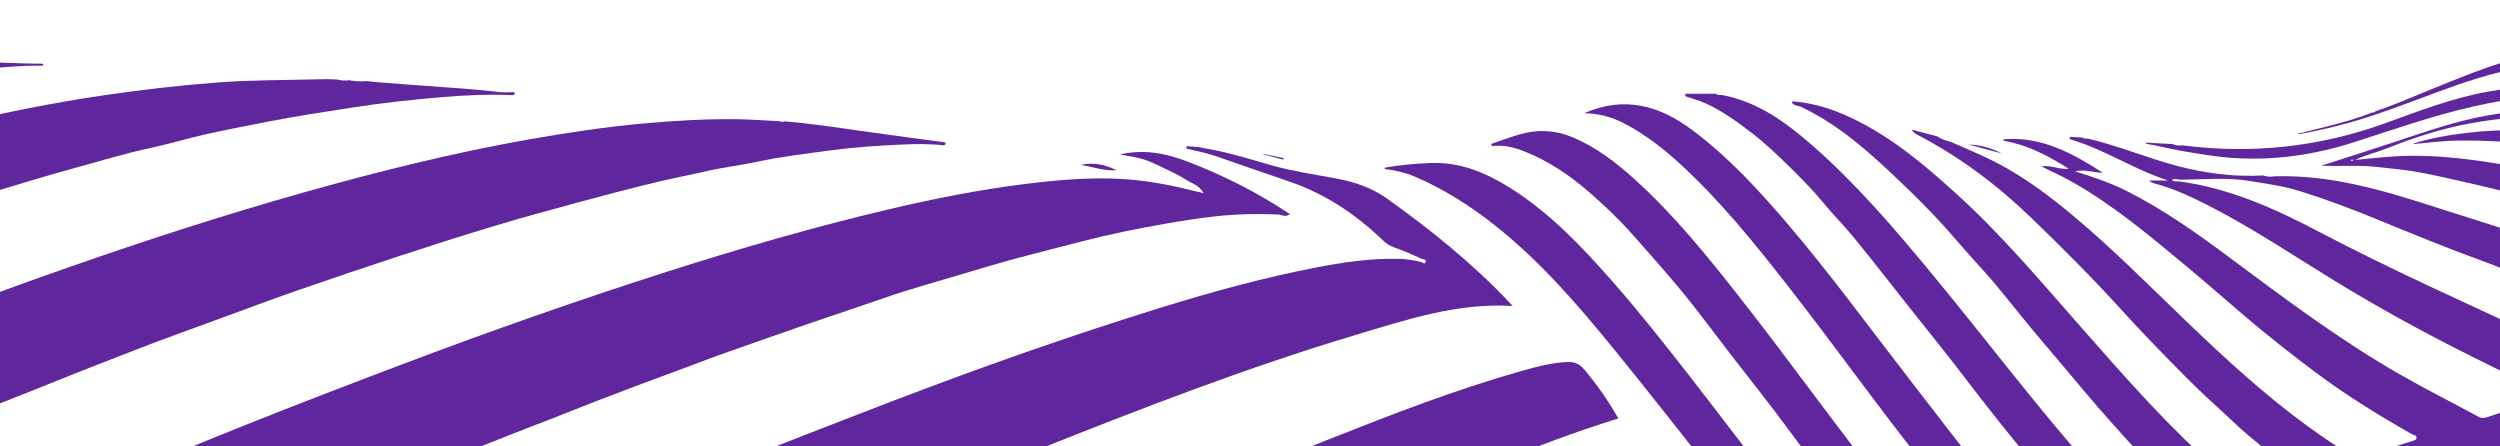 <svg width="1440" height="257" viewBox="0 0 1440 257" fill="none" xmlns="http://www.w3.org/2000/svg">
<path d="M1123.93 81.828C1132.66 85.654 1141.44 89.295 1149.94 93.668C1166.06 101.97 1180.38 112.786 1194.18 124.312C1217.16 143.499 1238.16 164.783 1259.73 185.465C1281.8 206.612 1304.29 227.327 1329.08 245.399C1337.3 251.386 1345.73 257.065 1354.36 262.474C1356.6 263.885 1358.52 264.057 1361.08 263.171C1370.33 260.005 1379.67 257.138 1388.98 254.208C1390.29 253.801 1391.9 253.611 1391.91 251.992C1391.92 250.699 1390.25 250.653 1389.34 250.129C1370.18 239.276 1351.51 227.771 1333.85 214.557C1319.52 203.832 1305.51 192.806 1291.91 181.187C1281.02 171.87 1270.24 162.393 1259.22 153.231C1238.39 135.925 1217.63 118.449 1193.92 104.955C1188.22 101.708 1182.19 99.024 1175.9 95.88C1181.11 94.869 1185.51 97.733 1191.63 97.213C1179.35 89.392 1167.59 83.484 1154.24 81.055C1154 80.826 1153.92 80.553 1154.01 80.233C1175.83 78.39 1193.7 88.249 1211.24 99.478C1206.22 99.548 1201.32 97.37 1195.16 98.667C1206.22 102.085 1216.17 105.537 1225.59 110.323C1246.13 120.774 1264.9 133.97 1283.31 147.663C1315.4 171.53 1347.34 195.634 1382.17 215.568C1397.07 224.099 1412.44 231.841 1427.55 240.017C1429.13 240.877 1430.54 240.94 1432.13 240.425C1442.94 236.915 1453.73 233.379 1464.57 229.951C1465.78 229.571 1467.31 229.182 1467.46 228.169C1467.62 227.02 1465.94 226.676 1464.94 226.152C1446.94 216.488 1428.41 207.865 1410.27 198.512C1390.92 188.548 1371.89 178.044 1353.19 166.861C1323.91 149.348 1295.87 129.745 1265.01 114.892C1257.15 111.102 1249.03 107.74 1240.53 105.548C1239.3 105.23 1238.67 104.391 1237.68 103.967C1241.39 103.967 1245.08 103.967 1248.77 103.967C1229.1 97.626 1211.99 85.915 1192.36 80.209C1192.27 79.744 1192.19 79.279 1192.09 78.814C1194.6 78.959 1197.1 79.102 1199.62 79.249C1200.45 79.813 1201.36 80.016 1202.34 79.754C1219.62 83.836 1236.02 90.684 1253.15 95.322C1269.67 99.805 1286.41 101.97 1303.53 101.062C1305.62 101.76 1307.76 101.994 1309.93 101.563C1342.51 100.513 1373.1 109.739 1403.56 119.564C1428.02 127.456 1452.64 134.86 1476.84 143.534C1499.04 151.489 1520.19 161.502 1540.4 173.602C1551.68 180.354 1563.37 186.405 1575.66 193.196C1567.64 195.727 1559.68 196.95 1553.08 200.601C1541.68 206.914 1533.71 201.297 1525.03 195.411C1508.11 183.909 1489.77 174.907 1470.89 167.028C1456.95 161.213 1443.11 155.101 1428.92 149.955C1408.61 142.585 1388.64 134.319 1368.66 126.137C1354.06 120.154 1339.3 114.628 1324.26 109.94C1315.25 107.131 1305.75 105.887 1296.37 104.315C1282.58 102 1268.95 103.482 1255.24 103.49C1253.84 103.005 1252.48 102.915 1250.92 103.639C1252.33 104.749 1253.79 104.557 1255.22 104.489C1284.21 108.362 1310.32 120.159 1335.81 133.54C1377.38 155.371 1420.24 174.515 1462.83 194.259C1476.51 200.607 1489.8 207.721 1503.17 216.192C1501.51 216.674 1500.34 217.042 1499.59 217.988C1496.95 218.761 1498.64 220.471 1499.03 221.525C1501.2 227.327 1502.11 233.369 1503.06 239.438C1503.58 242.748 1503.12 246.295 1505.07 249.333C1504.38 250.925 1504.89 252.354 1505.65 253.755C1505.03 254.515 1504.97 255.184 1506 255.655C1505.28 257.247 1505.82 258.684 1506.6 260.086C1505.85 261.218 1506.1 262.149 1507.18 262.908C1506.67 264.138 1506.6 265.323 1507.51 266.418C1506.79 267.557 1506.98 268.498 1508.12 269.24C1508.17 278.627 1509.2 287.925 1511.05 297.123C1510.21 298.29 1510.43 299.248 1511.61 300.035C1511.03 301.817 1510.92 303.581 1511.96 305.263C1511.06 306.439 1511.36 307.388 1512.51 308.176C1511.96 309.957 1511.82 311.711 1512.85 313.393C1511.97 314.579 1512.24 315.537 1513.44 316.315C1512.83 318.097 1512.73 319.852 1513.75 321.534C1512.82 322.999 1512.99 324.274 1514.4 325.351C1513.82 326.825 1513.67 328.281 1514.66 329.674C1513.77 331.138 1513.91 332.432 1515.34 333.49C1514.74 334.964 1514.54 336.421 1515.59 337.813C1514.56 339.017 1514.92 339.957 1516.13 340.734C1515.6 342.517 1515.38 344.28 1516.5 345.953C1515.51 347.427 1515.71 348.702 1517.14 349.77C1516.56 351.244 1516.35 352.7 1517.4 354.083C1516.43 355.829 1516.48 357.431 1518.08 358.806C1517.5 360.28 1517.21 361.736 1518.3 363.128C1517.32 364.874 1517.31 366.493 1518.98 367.867C1518.28 369.64 1518.16 371.386 1519.23 373.077C1518.22 374.832 1518.26 376.433 1519.92 377.798C1519.29 379.273 1519.07 380.729 1520.12 382.121C1519.07 383.876 1519.12 385.477 1520.8 386.852C1520.07 388.633 1520.01 390.379 1521.05 392.07C1520 393.825 1520.09 395.417 1521.72 396.801C1521.14 398.275 1520.85 399.731 1521.94 401.124C1520.81 407.49 1522.78 413.695 1523.04 419.99C1523.1 421.645 1522.52 423.644 1524.45 424.837C1524.04 425.968 1523.58 427.107 1524.54 428.202C1523.44 430.572 1523.57 432.788 1525.4 434.777C1524.92 435.917 1524.52 437.066 1525.51 438.16C1524.49 440.512 1524.41 442.737 1526.35 444.717C1526.32 445.233 1526.31 445.758 1526.27 446.282C1525.33 449.221 1525.26 452.061 1527.3 454.639C1527.18 455.172 1526.72 455.698 1527.27 456.239C1526.25 458.881 1526.11 461.421 1528.18 463.692C1527.87 464.525 1527.42 465.356 1528.18 466.188C1527.06 468.567 1527.11 470.791 1529.09 472.755C1528.78 473.578 1528.32 474.401 1529.09 475.224C1528 477.602 1527.92 479.836 1529.95 481.808C1529.7 482.631 1529.21 483.454 1529.93 484.286C1528.61 485.399 1529.33 486.836 1529.44 488.084C1532.23 519.288 1535.11 550.481 1537.89 581.683C1542.05 628.633 1546.16 675.591 1550.28 722.541C1552.82 751.645 1555.3 780.75 1557.84 809.845C1561.06 846.89 1564.33 883.936 1567.52 920.981C1569.49 943.927 1571.31 966.89 1573.23 989.844C1576.18 1024.95 1579.12 1060.04 1582.11 1095.13C1583.09 1106.52 1584.22 1117.88 1585.28 1129.25C1415.7 1129.25 1246.1 1129.25 1076.52 1129.25C1076.85 1127.94 1077.22 1126.64 1077.53 1125.32C1088.66 1077.61 1099.23 1029.76 1111.06 982.22C1131.47 900.297 1152.65 818.564 1173.54 736.757C1184.13 695.272 1194.03 653.586 1205.6 612.362C1220.66 558.648 1237.06 505.305 1252.86 451.79C1255.15 444.012 1257.3 436.197 1259.51 428.401C1260.33 427.967 1260.52 427.316 1260.17 426.493C1261.69 425.037 1262.28 423.219 1262.21 421.166C1263.01 420.714 1263.21 420.063 1262.86 419.23C1264.36 417.774 1264.96 415.974 1264.89 413.93C1266.14 412.636 1266.77 411.118 1266.55 409.308C1268.05 407.844 1268.66 406.044 1268.58 403.981C1269.38 403.538 1269.6 402.897 1269.25 402.055C1270.74 400.581 1271.31 398.781 1271.26 396.747C1272.5 395.453 1273.13 393.933 1272.94 392.125C1274.39 390.641 1275.01 388.841 1274.98 386.798C1275.75 386.336 1275.96 385.694 1275.63 384.862C1277.08 383.388 1277.7 381.596 1277.65 379.562C1278.88 378.26 1279.47 376.731 1279.32 374.932C1280.27 374.299 1280.66 373.457 1280.32 372.327C1281.89 370.129 1282.87 367.723 1283.01 365.01C1283.98 364.376 1284.34 363.509 1284.03 362.377C1285.24 361.066 1285.82 359.528 1285.71 357.747C1286.63 357.114 1287.04 356.264 1286.73 355.142C1288.26 352.935 1289.22 350.521 1289.39 347.825C1290.35 347.193 1290.7 346.315 1290.43 345.202C1291.62 343.882 1292.21 342.353 1292.1 340.572C1293.05 339.938 1293.4 339.071 1293.12 337.967C1301.62 321.741 1309.73 305.29 1318.8 289.39C1322.82 282.372 1330.31 278.021 1336.29 272.531C1336.94 271.925 1337.63 271.438 1338.1 270.298C1333.7 269.511 1330.26 272.387 1326.32 272.911C1324.79 273.12 1323.94 273.111 1322.46 272.106C1312.62 265.441 1303.53 257.834 1294.46 250.255C1288.28 245.091 1282.59 239.258 1276.58 233.885C1268.8 226.93 1261.42 219.626 1254.14 212.23C1243.39 201.323 1232.72 190.327 1222.43 178.987C1205.73 160.569 1188.16 143.013 1170.3 125.736C1150.55 106.636 1128.73 90.269 1104.25 77.54C1102.96 76.876 1102.01 76.263 1101.18 74.684C1106.33 76.044 1111.17 77.322 1116.02 78.601C1118.38 80.351 1121.18 81.013 1123.93 81.828Z" fill="#60269E"/>
<path d="M1023.67 496.613C1023.3 496.938 1022.94 497.255 1022.58 497.581C1021.61 498.467 1020.6 499.317 1020.48 500.755C1020.3 501.017 1020.13 501.271 1019.94 501.533C1018.18 502.428 1017.65 504.264 1016.74 505.784C995.698 541.572 974.661 577.37 953.652 613.176C937.53 640.644 920.46 667.623 905.541 695.733C871.793 759.314 839.102 823.456 806.01 887.391C776.192 945.021 746.228 1002.58 716.709 1060.36C705.116 1083.06 694.564 1106.28 683.539 1129.25C583.851 1129.25 484.162 1129.25 384.475 1129.25C390.158 1119.62 397.103 1110.83 403.587 1101.74C433.409 1059.92 463.331 1018.17 493.267 976.432C543.906 905.823 594.111 834.907 645.464 764.822C667.238 735.102 691.446 707.137 714.562 678.395C743.173 642.805 771.496 606.99 800.539 571.762C815.439 553.691 832.646 537.602 848.786 520.598C867.845 500.511 887.048 480.568 906.161 460.544C912.991 453.399 921.153 447.81 928.785 441.614C946.904 426.926 965.169 412.428 983.351 397.822C985.494 396.103 987.756 394.647 990.209 393.408C1007.24 384.798 1024.27 376.16 1041.26 367.469C1046.43 364.837 1052.03 363.462 1057.48 361.671C1060.06 360.821 1061.36 360.242 1058.88 357.602C1012.29 308.039 972.163 253.239 929.268 200.674C908.523 175.232 887.067 150.387 861.115 129.856C846.707 118.461 831.297 108.629 814.263 101.439C808.892 99.178 803.275 98.075 797.548 97.333C797.576 97.071 797.621 96.826 797.694 96.573C806.302 94.982 815.001 94.303 823.728 93.905C840.853 93.127 855.762 99.395 869.832 108.231C892.456 122.431 910.566 141.487 928.046 161.276C943.457 178.723 957.855 196.974 972.163 215.289C989.862 237.945 1007.05 260.981 1024.89 283.51C1038.96 301.282 1053.33 318.847 1068.74 335.515C1073.34 340.49 1077.85 345.545 1082.32 350.637C1083.79 352.32 1084.95 352.618 1087.3 351.723C1093.6 349.299 1100.09 347.363 1106.59 345.509C1109.53 344.677 1109.47 343.945 1107.51 341.901C1096.01 329.835 1084.97 317.354 1074.48 304.439C1059.82 286.387 1045.37 268.171 1031.63 249.395C1020.37 234.002 1008.43 219.106 996.765 204.011C986.516 190.743 976.631 177.167 965.843 164.342C957.436 154.357 948.737 144.572 940.074 134.786C932.478 126.203 924.216 118.397 915.645 110.936C904.447 101.186 892.155 92.793 878.231 87.267C872.322 84.924 866.003 83.269 859.41 84.165C859.236 83.749 859.063 83.332 858.89 82.916C864.306 81.026 869.677 79.036 875.212 77.427C885.608 74.388 895.739 74.903 905.569 78.973C919.183 84.617 930.709 93.498 941.542 103.266C964.12 123.634 983.123 147.158 1001.8 170.936C1031.84 209.202 1060.03 248.871 1090.39 286.902C1103.13 302.847 1116.22 318.494 1130.32 333.299C1132.83 335.94 1135.13 336.646 1138.67 335.307C1145.04 332.911 1151.61 331.056 1158.08 328.922C1159.9 328.325 1161.89 327.8 1159.18 325.521C1140.73 309.983 1126.63 290.61 1111.72 272.006C1083.57 236.86 1057.5 200.122 1029.78 164.641C1010.51 139.977 990.865 115.612 967.676 94.348C957.947 85.422 947.542 77.39 935.779 71.204C928.648 67.46 921.034 65.334 912.444 65.226C935.797 54.997 955.941 60.839 974.807 74.957C995.744 90.622 1013.22 109.66 1030.06 129.431C1053.91 157.442 1075.61 187.107 1098.08 216.175C1113.11 235.612 1127.98 255.165 1143.36 274.33C1152.58 285.826 1162.61 296.688 1172.31 307.804C1175.38 311.331 1179.19 314.044 1182.98 316.766C1184.47 317.843 1186.07 318.702 1183.12 320.42C1172.42 326.67 1161.93 333.272 1151.25 339.558C1148.47 341.186 1146.02 343.076 1143.81 345.346C1133.54 355.946 1123.4 366.682 1112.94 377.101C1097.13 392.838 1083.65 410.303 1071.39 428.871C1061.49 443.866 1050.48 458.147 1040.04 472.799C1034.51 480.577 1029.11 488.455 1023.65 496.287L1023.47 496.504L1023.67 496.613Z" fill="#60269E"/>
<path d="M-156.196 749.275C-165.784 752.73 -175.371 756.185 -184.959 759.64C-187.229 760.454 -189.499 761.277 -191.77 762.1C-191.77 737.382 -191.77 712.664 -191.77 687.945C-189.925 688.316 -188.64 687.023 -187.202 686.327C28.911 581.91 246.12 479.79 465.219 381.668C564.714 337.107 664.449 293.088 765.843 252.886C802.072 238.524 838.419 224.442 875.988 213.788C884.733 211.31 893.533 208.922 902.733 208.515C906.809 208.334 909.773 209.519 912.536 212.82C920.022 221.765 926.643 231.234 932.178 241.029C881.168 256.676 832.975 279.043 784.464 300.496C648.036 360.83 513.13 424.412 378.306 488.165C226.469 559.95 75.175 632.856 -75.831 706.351C-102.681 719.42 -129.499 732.552 -156.325 745.675C-157.537 746.263 -158.676 747.005 -159.848 747.683C-161.014 747.747 -161.806 748.316 -162.33 749.474C-160.223 748.913 -158.173 750.822 -156.196 749.275Z" fill="#60269E"/>
<path d="M-191.77 536.922C-185.627 535.683 -180.42 532.237 -174.862 529.686C-148.901 517.775 -123.068 505.583 -97.166 493.545C-75.575 483.506 -54.01 473.404 -32.33 463.554C0.257 448.749 32.799 433.853 65.54 419.382C81.784 412.201 97.944 404.82 114.201 397.666C139.878 386.352 165.536 375.001 191.233 363.741C211.305 354.941 231.389 346.159 251.534 337.531C271.425 329.002 291.389 320.645 311.34 312.261C329.338 304.7 347.316 297.084 365.386 289.704C386.823 280.94 408.303 272.276 429.849 263.783C457.745 252.794 485.674 241.878 513.68 231.169C564.684 211.67 616.149 193.455 668.338 177.302C697.859 168.167 727.645 159.936 758.019 154.085C773.43 151.118 788.986 148.812 804.798 149.056C809.522 149.119 814.099 149.861 818.668 150.901C819.525 151.1 820.565 152.665 821.157 150.856C821.686 149.273 819.753 149.472 819.096 149.174C813.853 146.786 808.583 144.371 803.12 142.544C800.248 141.586 798.169 140.003 796.099 138.022C780.442 123.008 762.807 111.35 741.925 104.323C727.791 99.566 713.712 94.564 699.596 89.698C694.392 87.917 688.888 86.985 683.52 85.664C683.455 85.176 683.392 84.697 683.327 84.217C685.536 84.362 687.746 84.498 689.955 84.642C692.984 85.23 696.013 85.818 699.041 86.406C710.393 88.513 721.335 92.167 732.423 95.242C744.715 98.67 757.317 100.515 769.819 102.849C780.296 104.811 790.227 108.167 798.926 114.371C824.23 132.451 848.386 151.887 869.751 174.543C870.253 175.077 870.727 175.628 871.274 176.252C839.55 174.263 810.188 184.139 780.761 192.948C718.077 211.715 657.143 235.357 596.436 259.542C473.155 308.643 351.621 361.788 230.511 415.9C90.008 478.667 -49.575 543.398 -188.436 609.656C-189.524 610.181 -190.657 610.606 -191.77 611.076C-191.77 586.358 -191.77 561.64 -191.77 536.922Z" fill="#60269E"/>
<path d="M-191.77 388.606C-187.614 387.882 -184.042 385.657 -180.329 383.93C-146.521 368.265 -112.576 352.908 -78.399 338.048C-53.927 327.403 -29.678 316.26 -5.194 305.651C15.757 296.562 36.87 287.852 57.966 279.097C85.917 267.502 113.817 255.772 141.929 244.566C171.678 232.709 201.58 221.222 231.54 209.899C282.149 190.77 333.167 172.781 384.734 156.329C426.581 142.98 468.752 130.788 511.514 120.668C537.61 114.49 563.928 109.272 590.553 105.962C609.037 103.664 627.654 102.018 646.321 103.094C659.687 103.863 672.852 106.287 685.847 109.525C687.993 110.068 690.155 110.538 693.356 111.28C690.508 106.405 685.888 105.428 682.437 103.113C678.922 100.743 674.963 99.006 671.111 97.17C667.076 95.244 663.052 93.182 658.813 91.825C654.688 90.514 650.297 90.016 645.065 88.976C659.373 85.657 672.073 88.488 684.317 93.191C704.494 100.942 723.742 110.61 741.779 122.549C742.153 122.802 742.581 122.974 743.037 123.209C740.493 125.515 738.377 123.625 736.234 123.535C724.134 123.01 712.024 123.3 699.997 124.611C690.233 125.678 680.514 127.252 670.833 128.934C654.674 131.747 638.607 135.021 622.73 139.163C610.304 142.401 597.825 145.449 585.433 148.805C575.078 151.617 564.793 154.701 554.514 157.776C539.31 162.335 523.968 166.504 509.005 171.741C494.734 176.733 480.35 181.427 466.059 186.338C450.532 191.675 435.06 197.21 419.554 202.609C409.596 206.073 399.714 209.989 389.803 213.616C374.124 219.359 358.481 225.211 342.919 231.234C331.08 235.811 319.309 240.65 307.456 245.163C292.093 251.005 276.908 257.291 261.541 263.125C250.084 267.475 238.929 272.603 227.581 277.234C214.687 282.507 201.67 287.481 188.816 292.844C177.126 297.719 165.623 303.028 153.965 307.975C142.102 313.004 130.088 317.689 118.251 322.781C98.757 331.156 79.365 339.766 59.903 348.223C43.273 355.449 26.541 362.44 9.974 369.803C-8.449 377.988 -26.707 386.534 -45.092 394.801C-58.988 401.051 -73.02 407.002 -86.902 413.279C-99.022 418.768 -110.999 424.557 -123.074 430.146C-134.086 435.238 -145.241 440.032 -156.156 445.323C-166.829 450.487 -178.036 454.539 -188.331 460.508C-189.252 461.042 -190.613 460.825 -191.77 460.951C-191.77 436.839 -191.77 412.727 -191.77 388.606Z" fill="#60269E"/>
<path d="M451.953 69.884C469.142 71.376 486.177 74.026 503.245 76.441C516.882 78.377 530.544 80.149 544.194 81.985C545.259 82.953 544.419 83.342 543.648 83.749C535.488 82.754 527.314 82.899 519.12 83.279C505.89 83.876 492.685 84.717 479.552 86.472C464.793 88.443 450.007 90.171 435.422 93.309C426.325 95.272 417.014 96.284 407.95 98.374C398.295 100.59 388.553 102.417 378.928 104.723C363.837 108.332 348.827 112.293 333.847 116.336C317.599 120.731 301.355 125.163 285.24 130.002C267.05 135.465 248.956 141.253 230.908 147.168C211.322 153.589 191.79 160.183 172.32 166.93C156.907 172.284 141.632 178.027 126.311 183.626C109.755 189.676 93.145 195.6 76.736 202.031C61.625 207.955 46.455 213.716 31.423 219.848C15.441 226.369 -0.733 232.447 -16.66 239.112C-33.689 246.239 -50.902 252.923 -67.759 260.475C-84.565 268 -101.701 274.81 -118.641 282.046C-133.131 288.241 -147.577 294.545 -161.989 300.912C-171.962 305.326 -181.845 309.929 -191.77 314.452C-191.77 290.936 -191.77 267.43 -191.77 243.915C-186.503 243.544 -182.098 240.686 -177.482 238.678C-150.289 226.857 -122.828 215.67 -95.305 204.635C-50.518 186.683 -5.377 169.652 40.19 153.734C84.389 138.295 128.908 123.843 173.987 111.117C217.177 98.934 260.679 88.054 304.927 80.249C326.903 76.369 348.925 73.077 371.18 71.078C388.556 69.522 405.923 68.491 423.348 68.645C431.97 68.726 440.586 69.423 449.204 69.839C450.114 70.246 451.03 70.228 451.953 69.884Z" fill="#60269E"/>
<path d="M188.446 45.59C190.278 45.654 192.111 45.708 193.944 45.771C196.341 46.332 198.759 46.603 201.216 46.232C204.542 46.847 207.889 47.001 211.259 46.703C213.059 46.893 214.858 47.092 216.657 47.282C226.27 48.023 235.878 48.819 245.497 49.479C259.641 50.456 273.78 51.433 287.871 53.043C290.562 53.35 293.321 53.088 296.049 53.097C297.131 53.974 296.158 54.327 295.613 54.797C282.024 54.237 268.419 54.761 254.921 55.919C237.947 57.366 220.994 59.148 204.109 61.752C187.318 64.357 170.529 66.899 153.856 70.155C141.792 72.515 129.714 74.831 117.723 77.517C107.489 79.814 97.439 82.934 87.183 85.114C71.694 88.397 56.597 93.073 41.36 97.242C26.141 101.412 11.052 106.024 -4.046 110.61C-19.22 115.222 -34.261 120.242 -49.448 124.818C-60.672 128.192 -71.672 132.316 -82.725 136.241C-95.294 140.7 -107.811 145.295 -120.348 149.844C-132.444 154.231 -144.592 158.49 -156.617 163.058C-168.399 167.535 -180.057 172.337 -191.77 176.995C-191.77 157.704 -191.77 138.412 -191.77 119.111C-170.964 112.518 -150.199 105.789 -129.343 99.35C-94.512 88.605 -59.325 79.109 -23.785 70.96C3.66 64.674 31.253 59.075 59.134 54.987C81.245 51.74 103.405 49.136 125.723 47.471C144.812 46.042 163.888 46.196 182.971 45.672C184.795 45.644 186.621 45.617 188.446 45.59Z" fill="#60269E"/>
<path d="M1355.56 92.06C1355.1 91.998 1354.76 91.888 1354.41 91.928C1354.23 91.948 1354.1 92.236 1353.94 92.403C1354.3 92.531 1354.66 92.714 1355.01 92.754C1355.14 92.767 1355.29 92.406 1355.56 92.06ZM1631.79 85.66C1598.24 85.635 1565.25 81.424 1532.44 74.431C1496.12 66.686 1459.43 64.228 1422.54 71.1C1406.39 74.109 1390.83 79.094 1375.62 85.168C1369.35 87.674 1362.73 89.092 1356.57 92.107C1364.02 91.423 1371.46 90.558 1378.95 90.089C1404.48 88.49 1429.48 92.499 1454.47 97.016C1490.73 103.571 1525.47 115.085 1559.97 127.698C1582.87 136.072 1606.23 143.171 1629.4 150.803C1630.13 151.038 1631.02 151.883 1631.79 150.771C1631.79 159.213 1631.79 167.653 1631.79 176.092C1629.23 175.233 1627.24 176.861 1625.09 177.644C1621.62 178.906 1618.42 178.762 1614.97 177.151C1587.56 164.321 1559.47 152.972 1532.21 139.83C1518.33 133.14 1503.96 127.596 1489.21 123.231C1466.85 116.618 1444.39 110.447 1421.62 105.313C1412.32 103.218 1403.01 101.073 1393.67 99.278C1385.82 97.767 1377.7 97.171 1369.73 96.226C1359 94.957 1348.37 95.915 1337.12 95.423C1351.49 90.787 1365.35 86.421 1379.13 81.836C1396.87 75.936 1414.51 69.728 1433.02 66.446C1442.69 64.732 1452.4 63.501 1462.22 63.005C1478.46 62.185 1494.59 63.065 1510.68 65.004C1525.12 66.746 1539.31 69.969 1553.62 72.543C1579.51 77.201 1605.58 78.097 1631.79 76.616C1631.79 79.631 1631.79 82.645 1631.79 85.66Z" fill="#60269E"/>
<path d="M-191.77 42.246C-185.818 42.698 -180.072 41.07 -174.258 40.346C-161.951 38.8 -149.582 38.067 -137.249 36.91C-122.304 35.508 -107.297 35.272 -92.304 34.82C-91.419 34.793 -90.543 34.477 -89.662 34.296C-88.411 34.739 -87.204 34.621 -86.04 34.006C-52.546 34.205 -19.078 35.408 14.391 36.539C17.716 36.656 21.045 36.629 24.371 36.665C24.935 36.928 25.042 37.316 24.692 37.823C11.384 37.606 -1.821 39.198 -15.072 40.03C-25.168 40.663 -35.218 41.585 -45.231 43.023C-62.339 45.483 -79.476 47.609 -96.493 50.82C-108.906 53.162 -121.385 55.306 -133.803 57.675C-144.572 59.728 -155.198 62.523 -165.879 65.028C-174.516 67.045 -183.14 69.134 -191.77 71.188C-191.77 61.546 -191.77 51.896 -191.77 42.246Z" fill="#60269E"/>
<path d="M1631.79 121.829C1619.18 119.275 1606.6 116.583 1593.97 114.193C1566.97 109.086 1540.92 100.435 1514.41 93.548C1481.85 85.093 1448.71 80.472 1414.95 81.012C1405.87 81.159 1396.9 82.436 1389.11 83.093C1398.9 79.666 1410.27 77.799 1421.76 76.429C1442.69 73.933 1463.54 75.116 1484.44 77.102C1511.91 79.71 1538.18 87.919 1565.03 93.356C1587.05 97.815 1609.44 99.853 1631.79 101.934C1631.79 108.564 1631.79 115.197 1631.79 121.829Z" fill="#60269E"/>
<path d="M1257.05 83.704C1296.93 88.878 1335.78 84.713 1373.63 71.063C1392.97 64.086 1412.2 56.577 1432.54 52.883C1454.32 48.926 1476.2 47.727 1498.41 50.162C1519.88 52.515 1540.39 58.567 1561.2 63.524C1583.16 68.756 1605.45 69.229 1627.85 68.444C1629.17 68.399 1630.48 67.875 1631.79 67.574C1631.79 68.479 1631.79 69.383 1631.79 70.288C1614.96 70.276 1598.11 70.882 1581.34 70.043C1569.59 69.456 1557.89 67.224 1546.4 64.516C1537.32 62.38 1528.17 60.787 1518.98 59.211C1499.12 55.801 1479.24 54.241 1459.14 55.767C1447.34 56.661 1435.77 58.825 1424.27 61.43C1401.11 66.678 1378.76 74.534 1356.22 81.812C1333.62 89.103 1310.36 92.582 1286.45 91.002C1276.02 90.312 1265.8 88.479 1255.53 86.717C1249.08 85.612 1242.82 83.835 1236.37 82.847C1236.19 82.644 1236.11 82.41 1236.11 82.144C1241.26 82.428 1246.42 82.711 1251.55 82.995C1253.29 83.961 1255.16 83.873 1257.05 83.704Z" fill="#60269E"/>
<path d="M1368.32 64.074C1378.3 60.765 1387.88 56.51 1397.61 52.575C1417.13 44.67 1436.54 36.441 1457.18 31.602C1481.44 25.909 1505.12 28.136 1528.51 36.284C1544.42 41.825 1559.61 49.198 1575.67 54.326C1593.96 60.153 1612.54 63.806 1631.78 63.954C1631.78 64.256 1631.78 64.558 1631.78 64.859C1621.79 64.849 1611.71 65.606 1601.82 64.626C1590.26 63.481 1578.63 61.665 1567.51 58.227C1549.78 52.751 1532.4 46.133 1514.2 42.251C1507.49 40.818 1500.62 40.036 1493.75 39.307C1484.67 38.344 1475.61 37.207 1466.47 37.648C1448.9 38.496 1432.14 43.106 1415.62 48.84C1394.92 56.036 1374.69 64.594 1353.54 70.566C1344.09 73.231 1334.55 75.354 1324.9 77.161C1324.28 77.279 1323.57 76.983 1322.96 77.195C1337.55 73.424 1352.38 70.413 1366.45 64.746C1367.2 64.853 1367.88 64.804 1368.32 64.074Z" fill="#60269E"/>
<path d="M991.724 54.716C1012.37 58.497 1028.5 70.345 1043.74 83.631C1068.6 105.31 1089.95 130.236 1110.95 155.515C1130.69 179.284 1149.65 203.667 1169.12 227.653C1184.08 246.085 1199.32 264.318 1215.66 281.611C1222.41 288.756 1229.33 295.539 1238.34 301.391C1229.89 304.095 1222.32 306.971 1214.51 308.853C1210.2 309.902 1207.38 305.76 1204.46 303.263C1191.07 291.813 1180.38 277.903 1169.11 264.49C1156.32 249.269 1144.03 233.658 1131.98 217.858C1121.36 203.93 1110.29 190.327 1099.42 176.588C1089.08 163.51 1078.85 150.342 1068.31 137.418C1062.51 130.3 1055.95 123.797 1050.14 116.688C1044.35 109.597 1037.86 103.103 1031.42 96.727C1024.17 89.573 1016.73 82.464 1008.52 76.188C1000.2 69.829 991.797 63.761 982.24 59.447C978.538 57.782 974.553 56.733 970.705 55.413C970.751 54.933 970.796 54.454 970.842 53.975C976.587 53.975 982.331 53.975 988.085 53.975C989.189 54.761 990.447 54.779 991.724 54.716Z" fill="#60269E"/>
<path d="M1032.75 58.398C1049.83 59.746 1065.07 66.384 1079.53 74.895C1096.98 85.188 1112.22 98.338 1127.16 111.895C1152.71 135.067 1174.83 161.341 1197.51 187.117C1210.75 202.149 1223.93 217.235 1237.65 231.859C1250.78 245.86 1264.41 259.327 1278.69 272.161C1283.12 276.14 1287.84 279.803 1292.68 283.837C1284.47 286.514 1276.63 289.074 1268.78 291.624C1265.4 292.718 1263.21 290.394 1260.89 288.757C1256.12 285.393 1252.26 281.042 1248.22 276.873C1243.5 271.998 1238.26 267.602 1233.66 262.619C1222.46 250.472 1211.4 238.217 1200.75 225.582C1192.65 215.977 1184.61 206.3 1176.44 196.749C1166.94 185.634 1157.95 174.093 1148.59 162.86C1144.22 157.614 1139.48 152.676 1134.94 147.566C1127.91 139.661 1121.15 131.513 1113.84 123.87C1105.93 115.567 1097.66 107.563 1089.3 99.695C1073.58 84.898 1057.22 70.925 1037.4 61.564C1035.58 60.705 1032.89 61.102 1031.96 58.57C1032.25 58.606 1032.51 58.552 1032.75 58.398Z" fill="#60269E"/>
<path d="M622.574 94.927C629.769 93.435 636.556 94.737 643.051 98.038C635.998 98.563 629.376 96.13 622.574 94.927Z" fill="#60269E"/>
<path d="M1153.05 88.396C1146.83 86.714 1140.6 85.04 1133.97 83.25C1140.92 83.476 1147.07 85.267 1153.05 88.396Z" fill="#60269E"/>
<path d="M739.317 91.075C739.208 91.355 739.153 91.645 739.144 91.943C735.305 90.921 731.466 89.899 727.627 88.886C727.645 88.796 727.663 88.715 727.691 88.633C731.566 89.447 735.442 90.261 739.317 91.075Z" fill="#60269E"/>
</svg>
